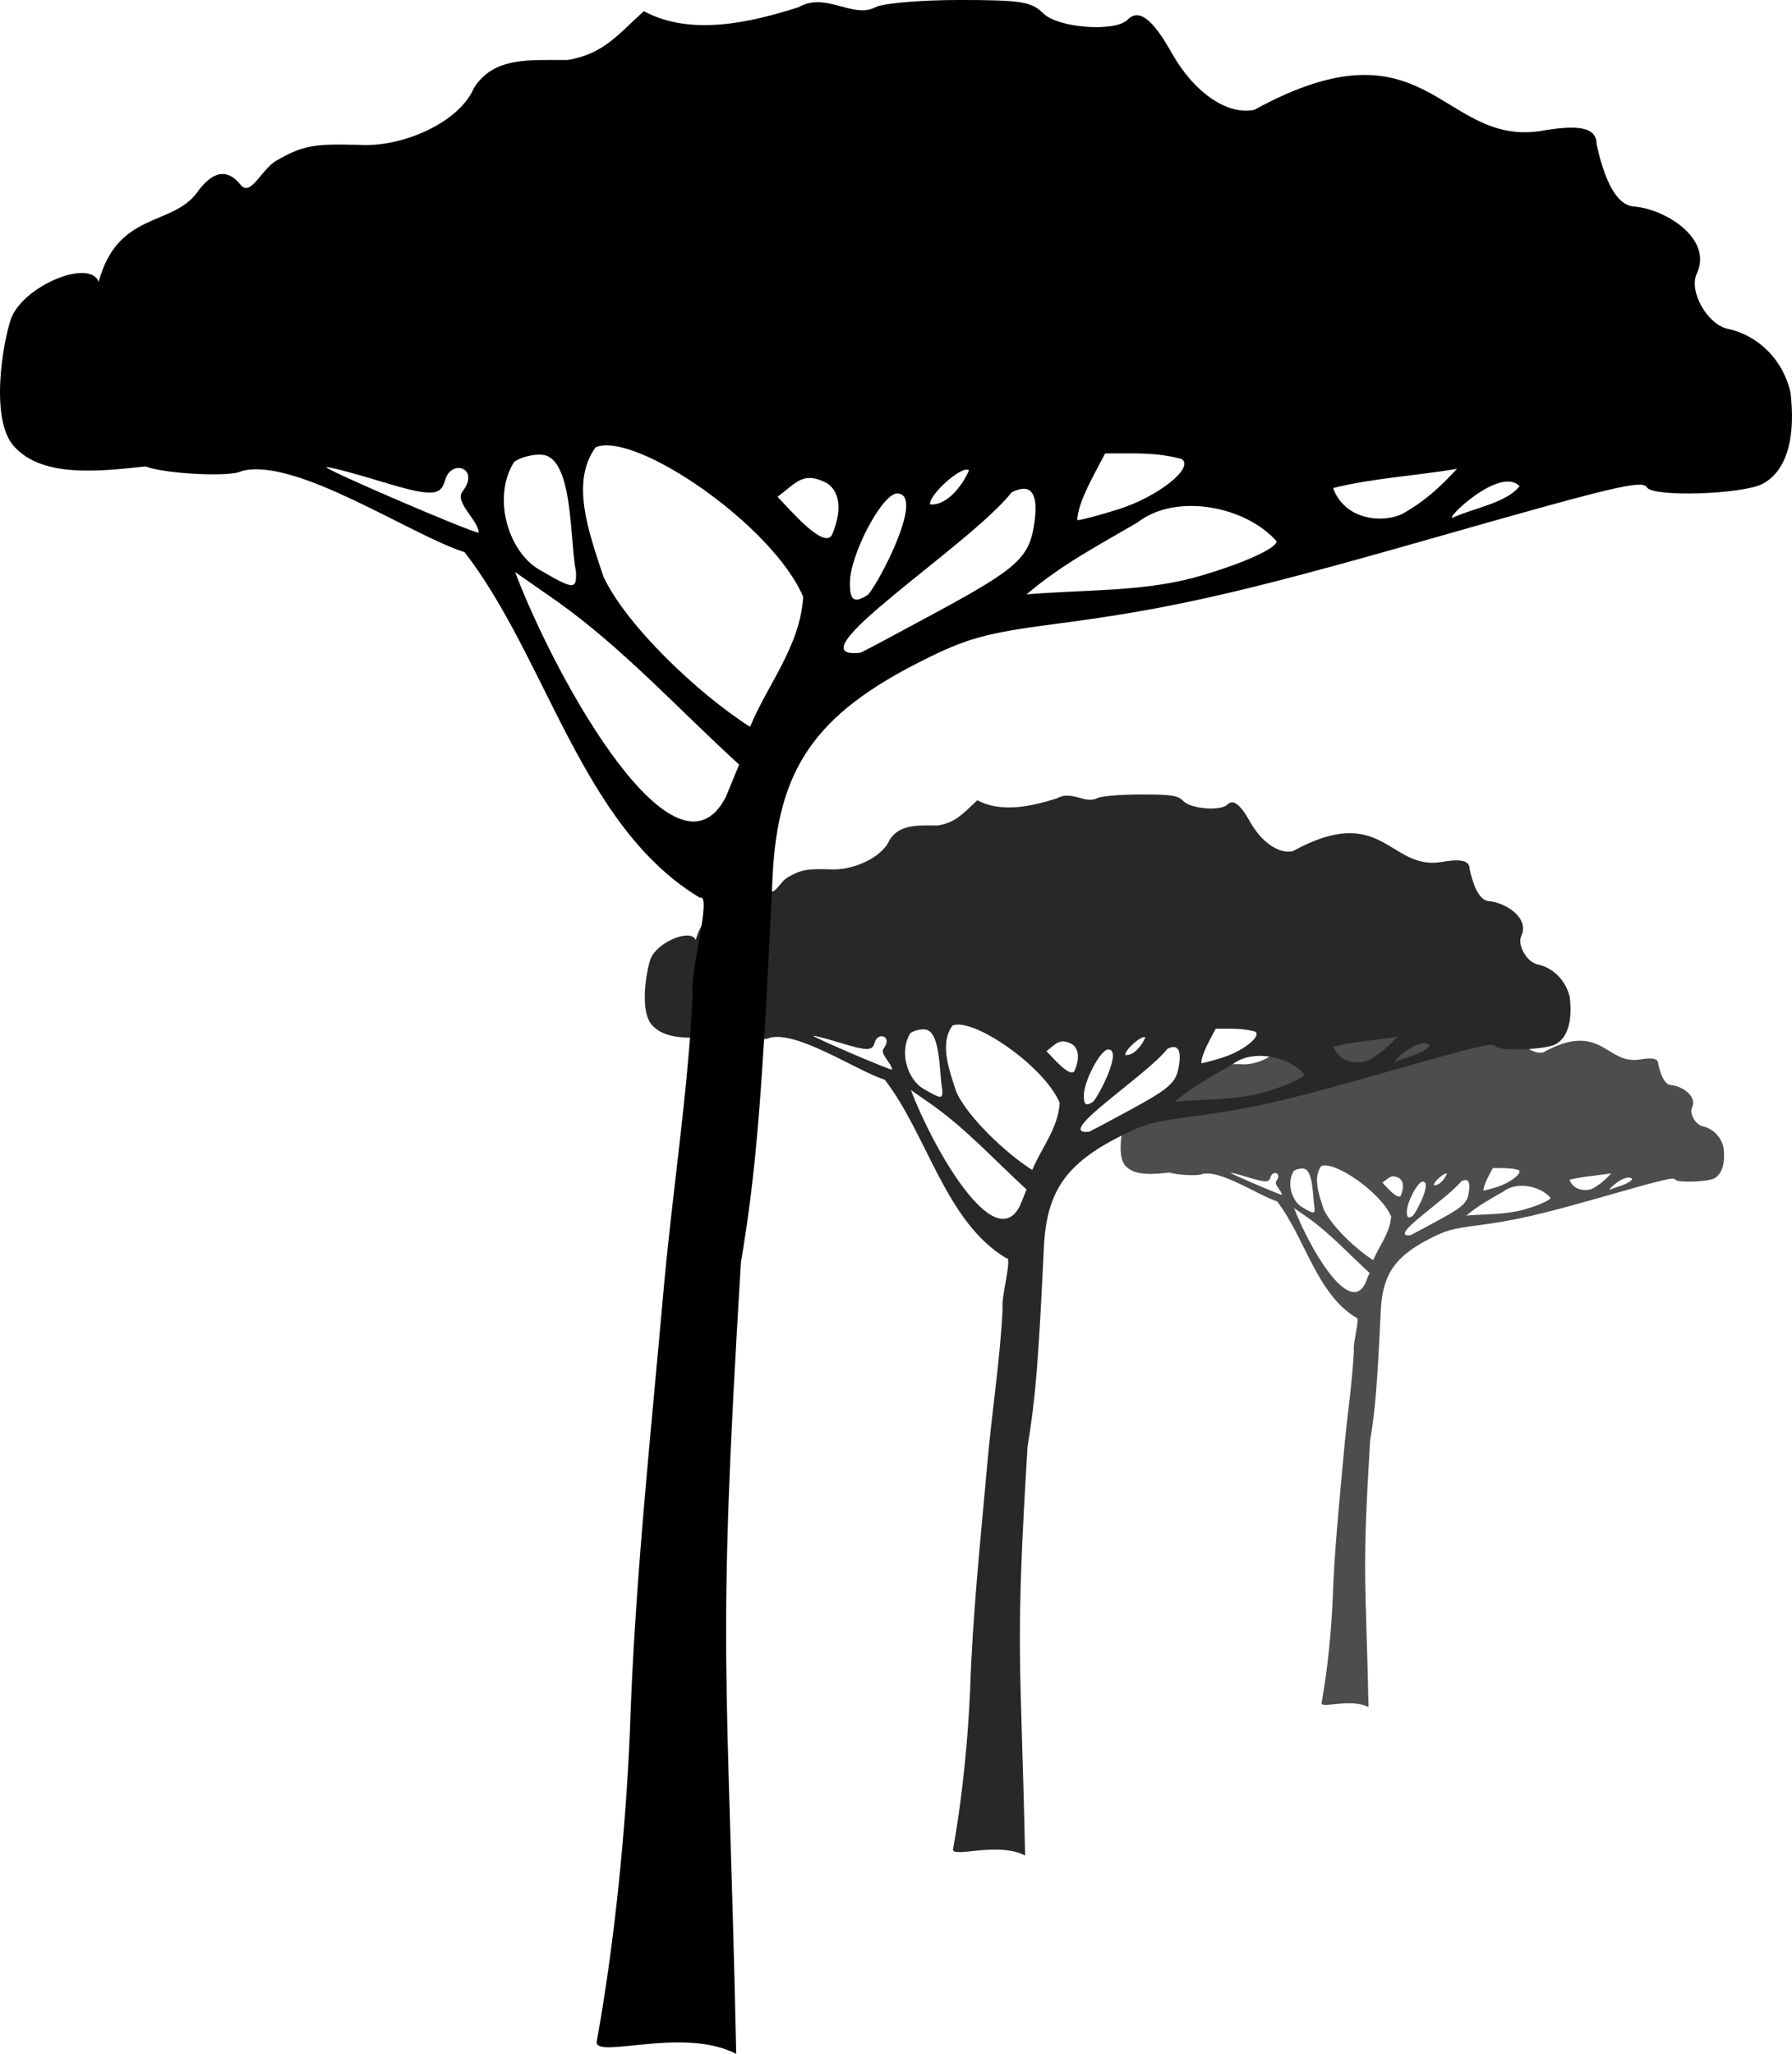 <?xml version="1.0" encoding="UTF-8" standalone="no"?>
<!-- Created with Inkscape (http://www.inkscape.org/) -->

<svg
   width="132.008mm"
   height="151.278mm"
   viewBox="0 0 132.008 151.278"
   version="1.1"
   id="svg5"
   inkscape:version="1.1.2 (0a00cf5339, 2022-02-04)"
   sodipodi:docname="pineline.svg"
   xmlns:inkscape="http://www.inkscape.org/namespaces/inkscape"
   xmlns:sodipodi="http://sodipodi.sourceforge.net/DTD/sodipodi-0.dtd"
   xmlns="http://www.w3.org/2000/svg"
   xmlns:svg="http://www.w3.org/2000/svg">
  <sodipodi:namedview
     id="namedview7"
     pagecolor="#ffffff"
     bordercolor="#666666"
     borderopacity="1.0"
     inkscape:pageshadow="2"
     inkscape:pageopacity="0.0"
     inkscape:pagecheckerboard="0"
     inkscape:document-units="mm"
     showgrid="false"
     inkscape:snap-global="false"
     inkscape:zoom="0.70929913"
     inkscape:cx="241.78797"
     inkscape:cy="333.42773"
     inkscape:window-width="1366"
     inkscape:window-height="745"
     inkscape:window-x="0"
     inkscape:window-y="-14"
     inkscape:window-maximized="1"
     inkscape:current-layer="layer1" />
  <defs
     id="defs2">
    <inkscape:path-effect
       effect="mirror_symmetry"
       start_point="119.891,45.784"
       end_point="119.901,54.227"
       center_point="119.896,50.006"
       id="path-effect1033"
       is_visible="true"
       lpeversion="1.1"
       mode="free"
       discard_orig_path="false"
       fuse_paths="true"
       oposite_fuse="false"
       split_items="false"
       split_open="false" />
  </defs>
  <g
     inkscape:label="Layer 1"
     inkscape:groupmode="layer"
     id="layer1"
     transform="translate(-37.821,-29.442)">
    <path
       style="fill:#4d4d4d;fill-opacity:1;stroke-width:0.165"
       d="m 135.172,154.883 c 0.468,-2.575 0.729,-5.439 0.823,-7.65 0.115,-3.624 0.501,-7.225 0.822,-10.833 0.216,-2.501 0.618,-5.016 0.739,-7.488 -0.095,-0.478 0.49,-2.53 0.18,-2.414 -2.933,-1.755 -3.785,-5.909 -5.838,-8.572 -1.32,-0.415 -4.202,-2.374 -5.534,-2.011 -0.248,0.153 -1.886,0.074 -2.384,-0.115 -1.174,0.127 -2.532,0.274 -3.236,-0.472 -0.631,-0.633 -0.316,-2.558 -0.097,-3.198 0.305,-0.808 1.938,-1.493 2.173,-0.911 0.475,-1.749 1.821,-1.367 2.441,-2.213 0.385,-0.541 0.756,-0.604 1.085,-0.185 0.253,0.291 0.505,-0.387 0.884,-0.607 0.646,-0.369 0.914,-0.42 2.026,-0.389 1.08,0.076 2.511,-0.549 2.876,-1.417 0.499,-0.775 1.373,-0.682 2.316,-0.687 0.889,-0.145 1.241,-0.619 1.896,-1.211 1.162,0.626 2.643,0.283 3.839,-0.099 0.68,-0.389 1.337,0.295 1.908,4.7e-4 0.184,-0.099 1.121,-0.179 2.082,-0.179 1.527,0 1.789,0.042 2.078,0.331 0.364,0.364 1.777,0.472 2.089,0.16 0.283,-0.283 0.617,-0.034 1.098,0.823 0.553,0.984 1.383,1.554 2.052,1.41 4.277,-2.347 4.612,0.868 7.066,0.532 1.006,-0.182 1.423,-0.087 1.423,0.324 0.113,0.509 0.377,1.521 0.94,1.544 0.759,0.066 1.941,0.786 1.549,1.656 -0.217,0.428 0.252,1.269 0.769,1.379 0.764,0.162 1.374,0.782 1.552,1.577 0.115,0.971 -0.02,1.908 -0.696,2.267 -0.507,0.262 -2.713,0.331 -2.863,0.089 -0.121,-0.196 -0.737,-0.049 -5.469,1.3 -4.614,1.316 -6.373,1.715 -9.18,2.08 -1.75,0.228 -2.224,0.358 -3.339,0.919 -2.651,1.333 -3.579,2.675 -3.706,5.36 -0.259,5.502 -0.406,7.282 -0.785,9.565 -0.603,9.885 -0.33,9.794 -0.116,19.628 -1.298,-0.68 -3.453,0.123 -3.464,-0.289 z m 3.206,-30.886 0.33,-0.803 c -1.491,-1.359 -2.876,-2.885 -4.523,-4.054 l -1.033,-0.721 c 1.059,2.784 4,7.957 5.227,5.578 z m 1.919,-4.963 c -0.753,-1.777 -4.167,-4.114 -5.146,-3.712 -0.624,0.849 -0.193,2.055 0.192,3.215 0.571,1.209 2.338,2.892 3.636,3.721 0.43,-1.049 1.242,-1.993 1.318,-3.225 z m 3.322,0.373 c 2.024,-1.097 2.298,-1.351 2.417,-2.242 0.096,-0.715 -0.092,-0.958 -0.564,-0.728 -1.032,1.318 -5.561,4.19 -3.75,3.982 0.08,-0.034 0.934,-0.49 1.897,-1.012 z m -1.716,-0.424 c 0.292,-0.327 1.424,-2.505 0.725,-2.514 -0.371,0 -1.173,1.52 -1.173,2.223 0,0.439 0.107,0.509 0.448,0.291 z m 8.07,-0.421 c 1.135,-0.313 2.067,-0.722 2.067,-0.907 -0.759,-0.866 -2.492,-1.217 -3.455,-0.464 -0.952,0.557 -1.881,1.04 -2.748,1.781 1.369,-0.119 2.801,-0.059 4.135,-0.41 z m -15.312,-0.15 c -0.156,-0.766 -0.062,-2.801 -0.819,-2.901 -0.225,-0.027 -0.548,0.053 -0.718,0.178 -0.561,0.915 -0.115,2.234 0.614,2.662 0.873,0.509 0.938,0.513 0.923,0.062 z m 6.348,-0.91 c 0.216,-0.502 0.258,-1.036 -0.123,-1.291 -0.593,-0.308 -0.751,-0.012 -1.225,0.34 0.279,0.281 1.135,1.303 1.348,0.951 z m -9.152,-1.095 c 0.423,-0.58 -0.291,-0.801 -0.444,-0.269 -0.108,0.412 -0.352,0.412 -1.702,0 -0.591,-0.181 -1.15,-0.326 -1.24,-0.323 -0.164,0.005 3.514,1.591 3.775,1.627 0.005,-0.302 -0.629,-0.774 -0.389,-1.035 z m 24.659,-0.55 c -1.018,0.172 -2.076,0.228 -3.073,0.476 0.289,0.806 1.246,0.881 1.737,0.631 0.562,-0.323 0.908,-0.649 1.336,-1.107 z m -8.394,1.001 c 0.985,-0.312 1.892,-1.035 1.561,-1.245 -0.659,-0.176 -1.2,-0.135 -1.897,-0.137 -0.256,0.498 -0.679,1.205 -0.69,1.654 0.092,0 0.554,-0.122 1.026,-0.272 z m 9.945,-0.571 c -0.491,-0.515 -1.911,0.875 -1.644,0.775 0.546,-0.244 1.322,-0.363 1.644,-0.775 z m -13.658,-0.392 c -0.146,-0.146 -0.97,0.57 -0.97,0.842 0.4,0.05 0.802,-0.445 0.97,-0.842 z"
       id="path5707-6-3"
       sodipodi:nodetypes="ccccccccccccccccccccsssscccccsccsssssccccccccccccccssccsccscccccccccccccccccssccccccccccsccccccc" />
    <path
       style="fill:#282828;fill-opacity:1;stroke-width:0.254"
       d="m 108.022,165.665 c 0.718,-3.951 1.119,-8.345 1.263,-11.735 0.177,-5.56 0.769,-11.084 1.261,-16.62 0.332,-3.836 0.949,-7.695 1.134,-11.488 -0.146,-0.733 0.751,-3.881 0.277,-3.704 -4.5,-2.693 -5.807,-9.065 -8.957,-13.15 -2.026,-0.636 -6.446,-3.642 -8.489,-3.086 -0.38,0.235 -2.894,0.113 -3.657,-0.177 -1.801,0.195 -3.885,0.421 -4.965,-0.724 -0.968,-0.971 -0.485,-3.924 -0.149,-4.906 0.468,-1.239 2.973,-2.29 3.333,-1.398 0.729,-2.684 2.794,-2.097 3.744,-3.396 0.591,-0.83 1.159,-0.927 1.665,-0.284 0.389,0.447 0.775,-0.593 1.356,-0.931 0.991,-0.566 1.402,-0.645 3.108,-0.597 1.657,0.116 3.852,-0.843 4.412,-2.174 0.766,-1.189 2.107,-1.046 3.553,-1.055 1.365,-0.222 1.903,-0.95 2.909,-1.858 1.783,0.961 4.055,0.435 5.889,-0.151 1.043,-0.597 2.051,0.452 2.927,7.2e-4 0.283,-0.151 1.72,-0.275 3.195,-0.275 2.343,0 2.745,0.064 3.188,0.507 0.559,0.559 2.726,0.725 3.205,0.245 0.435,-0.435 0.946,-0.051 1.685,1.262 0.848,1.509 2.122,2.384 3.148,2.162 6.562,-3.601 7.076,1.332 10.84,0.816 1.544,-0.28 2.182,-0.134 2.182,0.497 0.173,0.781 0.579,2.334 1.442,2.368 1.165,0.102 2.978,1.206 2.376,2.54 -0.333,0.656 0.387,1.947 1.18,2.116 1.172,0.249 2.107,1.199 2.381,2.42 0.177,1.489 -0.03,2.927 -1.068,3.477 -0.778,0.402 -4.162,0.508 -4.392,0.137 -0.186,-0.301 -1.131,-0.076 -8.39,1.995 -7.078,2.019 -9.777,2.631 -14.083,3.191 -2.684,0.349 -3.412,0.549 -5.122,1.409 -4.067,2.045 -5.49,4.103 -5.685,8.223 -0.398,8.44 -0.622,11.171 -1.204,14.673 -0.925,15.166 -0.506,15.026 -0.178,30.112 -1.991,-1.043 -5.298,0.188 -5.314,-0.444 z m 4.918,-47.383 0.505,-1.232 c -2.287,-2.085 -4.412,-4.426 -6.939,-6.22 l -1.585,-1.106 c 1.624,4.271 6.137,12.207 8.019,8.557 z m 2.944,-7.614 c -1.156,-2.726 -6.393,-6.311 -7.895,-5.694 -0.957,1.302 -0.297,3.152 0.295,4.933 0.877,1.855 3.586,4.437 5.578,5.709 0.659,-1.609 1.905,-3.057 2.022,-4.947 z m 5.096,0.573 c 3.105,-1.683 3.525,-2.073 3.708,-3.439 0.147,-1.096 -0.142,-1.469 -0.865,-1.117 -1.583,2.021 -8.532,6.428 -5.753,6.108 0.123,-0.053 1.433,-0.751 2.91,-1.552 z m -2.632,-0.65 c 0.448,-0.502 2.184,-3.843 1.112,-3.857 -0.569,0 -1.799,2.332 -1.799,3.41 0,0.674 0.164,0.78 0.688,0.447 z m 12.38,-0.646 c 1.741,-0.48 3.172,-1.108 3.172,-1.391 -1.164,-1.329 -3.823,-1.867 -5.3,-0.712 -1.461,0.854 -2.886,1.595 -4.215,2.732 2.101,-0.183 4.298,-0.091 6.343,-0.629 z m -23.49,-0.23 c -0.24,-1.175 -0.096,-4.297 -1.256,-4.451 -0.345,-0.041 -0.841,0.082 -1.102,0.272 -0.861,1.404 -0.177,3.427 0.943,4.084 1.339,0.78 1.439,0.787 1.415,0.095 z m 9.738,-1.396 c 0.332,-0.771 0.395,-1.59 -0.189,-1.98 -0.909,-0.473 -1.153,-0.018 -1.88,0.521 0.428,0.431 1.741,1.999 2.068,1.459 z m -14.04,-1.68 c 0.649,-0.889 -0.447,-1.23 -0.68,-0.413 -0.165,0.632 -0.54,0.632 -2.611,0 -0.907,-0.277 -1.763,-0.5 -1.903,-0.496 -0.252,0.007 5.391,2.44 5.791,2.497 0.008,-0.463 -0.965,-1.187 -0.597,-1.587 z m 37.83,-0.843 c -1.561,0.263 -3.184,0.349 -4.714,0.73 0.444,1.236 1.912,1.351 2.665,0.968 0.862,-0.496 1.394,-0.995 2.049,-1.698 z m -12.877,1.535 c 1.512,-0.479 2.903,-1.589 2.395,-1.911 -1.011,-0.27 -1.841,-0.206 -2.91,-0.21 -0.392,0.763 -1.042,1.849 -1.059,2.537 0.142,0 0.85,-0.188 1.574,-0.417 z m 15.257,-0.875 c -0.753,-0.791 -2.932,1.342 -2.523,1.189 0.837,-0.375 2.028,-0.558 2.523,-1.189 z m -20.953,-0.602 c -0.224,-0.224 -1.489,0.874 -1.489,1.292 0.614,0.077 1.23,-0.682 1.489,-1.292 z"
       id="path5707-6"
       sodipodi:nodetypes="ccccccccccccccccccccsssscccccsccsssssccccccccccccccssccsccscccccccccccccccccssccccccccccsccccccc" />
    <path
       style="fill:#000000;stroke-width:0.491"
       d="m 81.77,179.86 c 1.39,-7.648 2.166,-16.152 2.445,-22.716 0.342,-10.762 1.488,-21.455 2.442,-32.171 0.643,-7.425 1.836,-14.895 2.195,-22.237 -0.283,-1.419 1.454,-7.512 0.535,-7.169 C 80.676,90.355 78.146,78.019 72.049,70.112 68.127,68.88 59.571,63.063 55.616,64.139 c -0.735,0.454 -5.602,0.219 -7.078,-0.343 -3.487,0.378 -7.52,0.814 -9.611,-1.401 -1.874,-1.88 -0.94,-7.595 -0.289,-9.496 0.906,-2.399 5.755,-4.433 6.452,-2.706 1.41,-5.195 5.407,-4.06 7.248,-6.573 1.144,-1.607 2.244,-1.795 3.222,-0.549 0.753,0.865 1.499,-1.148 2.626,-1.803 1.917,-1.095 2.714,-1.249 6.016,-1.156 3.208,0.225 7.456,-1.632 8.54,-4.209 1.482,-2.302 4.078,-2.025 6.877,-2.041 2.641,-0.43 3.684,-1.838 5.63,-3.597 3.45,1.86 7.848,0.842 11.399,-0.293 2.019,-1.156 3.971,0.875 5.665,0.001 0.547,-0.293 3.33,-0.532 6.184,-0.532 4.535,0 5.313,0.124 6.172,0.982 1.081,1.081 5.277,1.403 6.205,0.475 0.842,-0.842 1.831,-0.1 3.261,2.444 1.642,2.921 4.107,4.615 6.093,4.186 12.701,-6.971 13.697,2.579 20.983,1.58 2.988,-0.542 4.225,-0.26 4.225,0.963 0.334,1.512 1.12,4.518 2.792,4.584 2.255,0.197 5.764,2.334 4.599,4.917 -0.645,1.27 0.748,3.769 2.283,4.095 2.269,0.482 4.079,2.321 4.609,4.684 0.342,2.883 -0.059,5.665 -2.067,6.731 -1.505,0.778 -8.057,0.982 -8.501,0.265 -0.36,-0.582 -2.19,-0.147 -16.24,3.861 -13.701,3.908 -18.926,5.092 -27.261,6.176 -5.196,0.676 -6.604,1.063 -9.914,2.728 -7.873,3.959 -10.628,7.943 -11.004,15.916 -0.771,16.338 -1.204,21.623 -2.331,28.403 -1.791,29.356 -0.98,29.085 -0.345,58.287 -3.853,-2.018 -10.255,0.364 -10.287,-0.86 z m 9.52,-91.72 0.979,-2.384 c -4.426,-4.035 -8.541,-8.566 -13.433,-12.04 l -3.069,-2.14 c 3.143,8.267 11.879,23.629 15.523,16.564 z m 5.698,-14.739 c -2.237,-5.276 -12.376,-12.215 -15.282,-11.023 -1.852,2.521 -0.574,6.101 0.571,9.548 1.697,3.592 6.942,8.588 10.797,11.051 1.276,-3.115 3.687,-5.918 3.914,-9.576 z m 9.865,1.109 c 6.01,-3.258 6.823,-4.013 7.178,-6.657 0.285,-2.122 -0.274,-2.844 -1.674,-2.163 -3.063,3.913 -16.515,12.442 -11.136,11.824 0.238,-0.102 2.773,-1.454 5.632,-3.004 z m -5.095,-1.258 c 0.867,-0.971 4.228,-7.439 2.152,-7.466 -1.101,0 -3.483,4.513 -3.483,6.6 0,1.305 0.317,1.51 1.332,0.865 z m 23.963,-1.25 c 3.37,-0.93 6.14,-2.145 6.14,-2.693 -2.254,-2.572 -7.401,-3.613 -10.259,-1.377 -2.828,1.654 -5.587,3.088 -8.159,5.288 4.066,-0.354 8.319,-0.175 12.279,-1.217 z M 80.251,71.559 c -0.465,-2.274 -0.185,-8.319 -2.432,-8.616 -0.668,-0.079 -1.628,0.158 -2.133,0.527 -1.667,2.717 -0.343,6.634 1.825,7.906 2.591,1.511 2.785,1.524 2.74,0.183 z m 18.85,-2.701 c 0.642,-1.492 0.765,-3.077 -0.365,-3.832 -1.76,-0.915 -2.232,-0.035 -3.639,1.008 0.829,0.834 3.37,3.87 4.003,2.824 z m -27.177,-3.252 c 1.256,-1.721 -0.865,-2.38 -1.317,-0.8 -0.32,1.224 -1.046,1.224 -5.054,0 -1.756,-0.536 -3.414,-0.968 -3.684,-0.96 -0.488,0.014 10.436,4.724 11.21,4.833 0.016,-0.896 -1.868,-2.298 -1.155,-3.072 z m 73.227,-1.632 c -3.022,0.51 -6.163,0.676 -9.125,1.413 0.859,2.393 3.701,2.615 5.158,1.874 1.668,-0.96 2.697,-1.926 3.967,-3.287 z m -24.926,2.972 c 2.926,-0.927 5.619,-3.075 4.637,-3.699 -1.957,-0.522 -3.564,-0.399 -5.633,-0.406 -0.759,1.478 -2.016,3.578 -2.05,4.912 0.274,0 1.645,-0.363 3.046,-0.807 z m 29.533,-1.695 c -1.457,-1.531 -5.676,2.599 -4.883,2.302 1.621,-0.725 3.926,-1.079 4.883,-2.302 z m -40.558,-1.165 c -0.433,-0.433 -2.881,1.691 -2.881,2.5 1.189,0.15 2.382,-1.32 2.881,-2.5 z"
       id="path5707"
       sodipodi:nodetypes="ccccccccccccccccccccsssscccccsccsssssccccccccccccccssccsccscccccccccccccccccssccccccccccsccccccc" />
  </g>
</svg>
